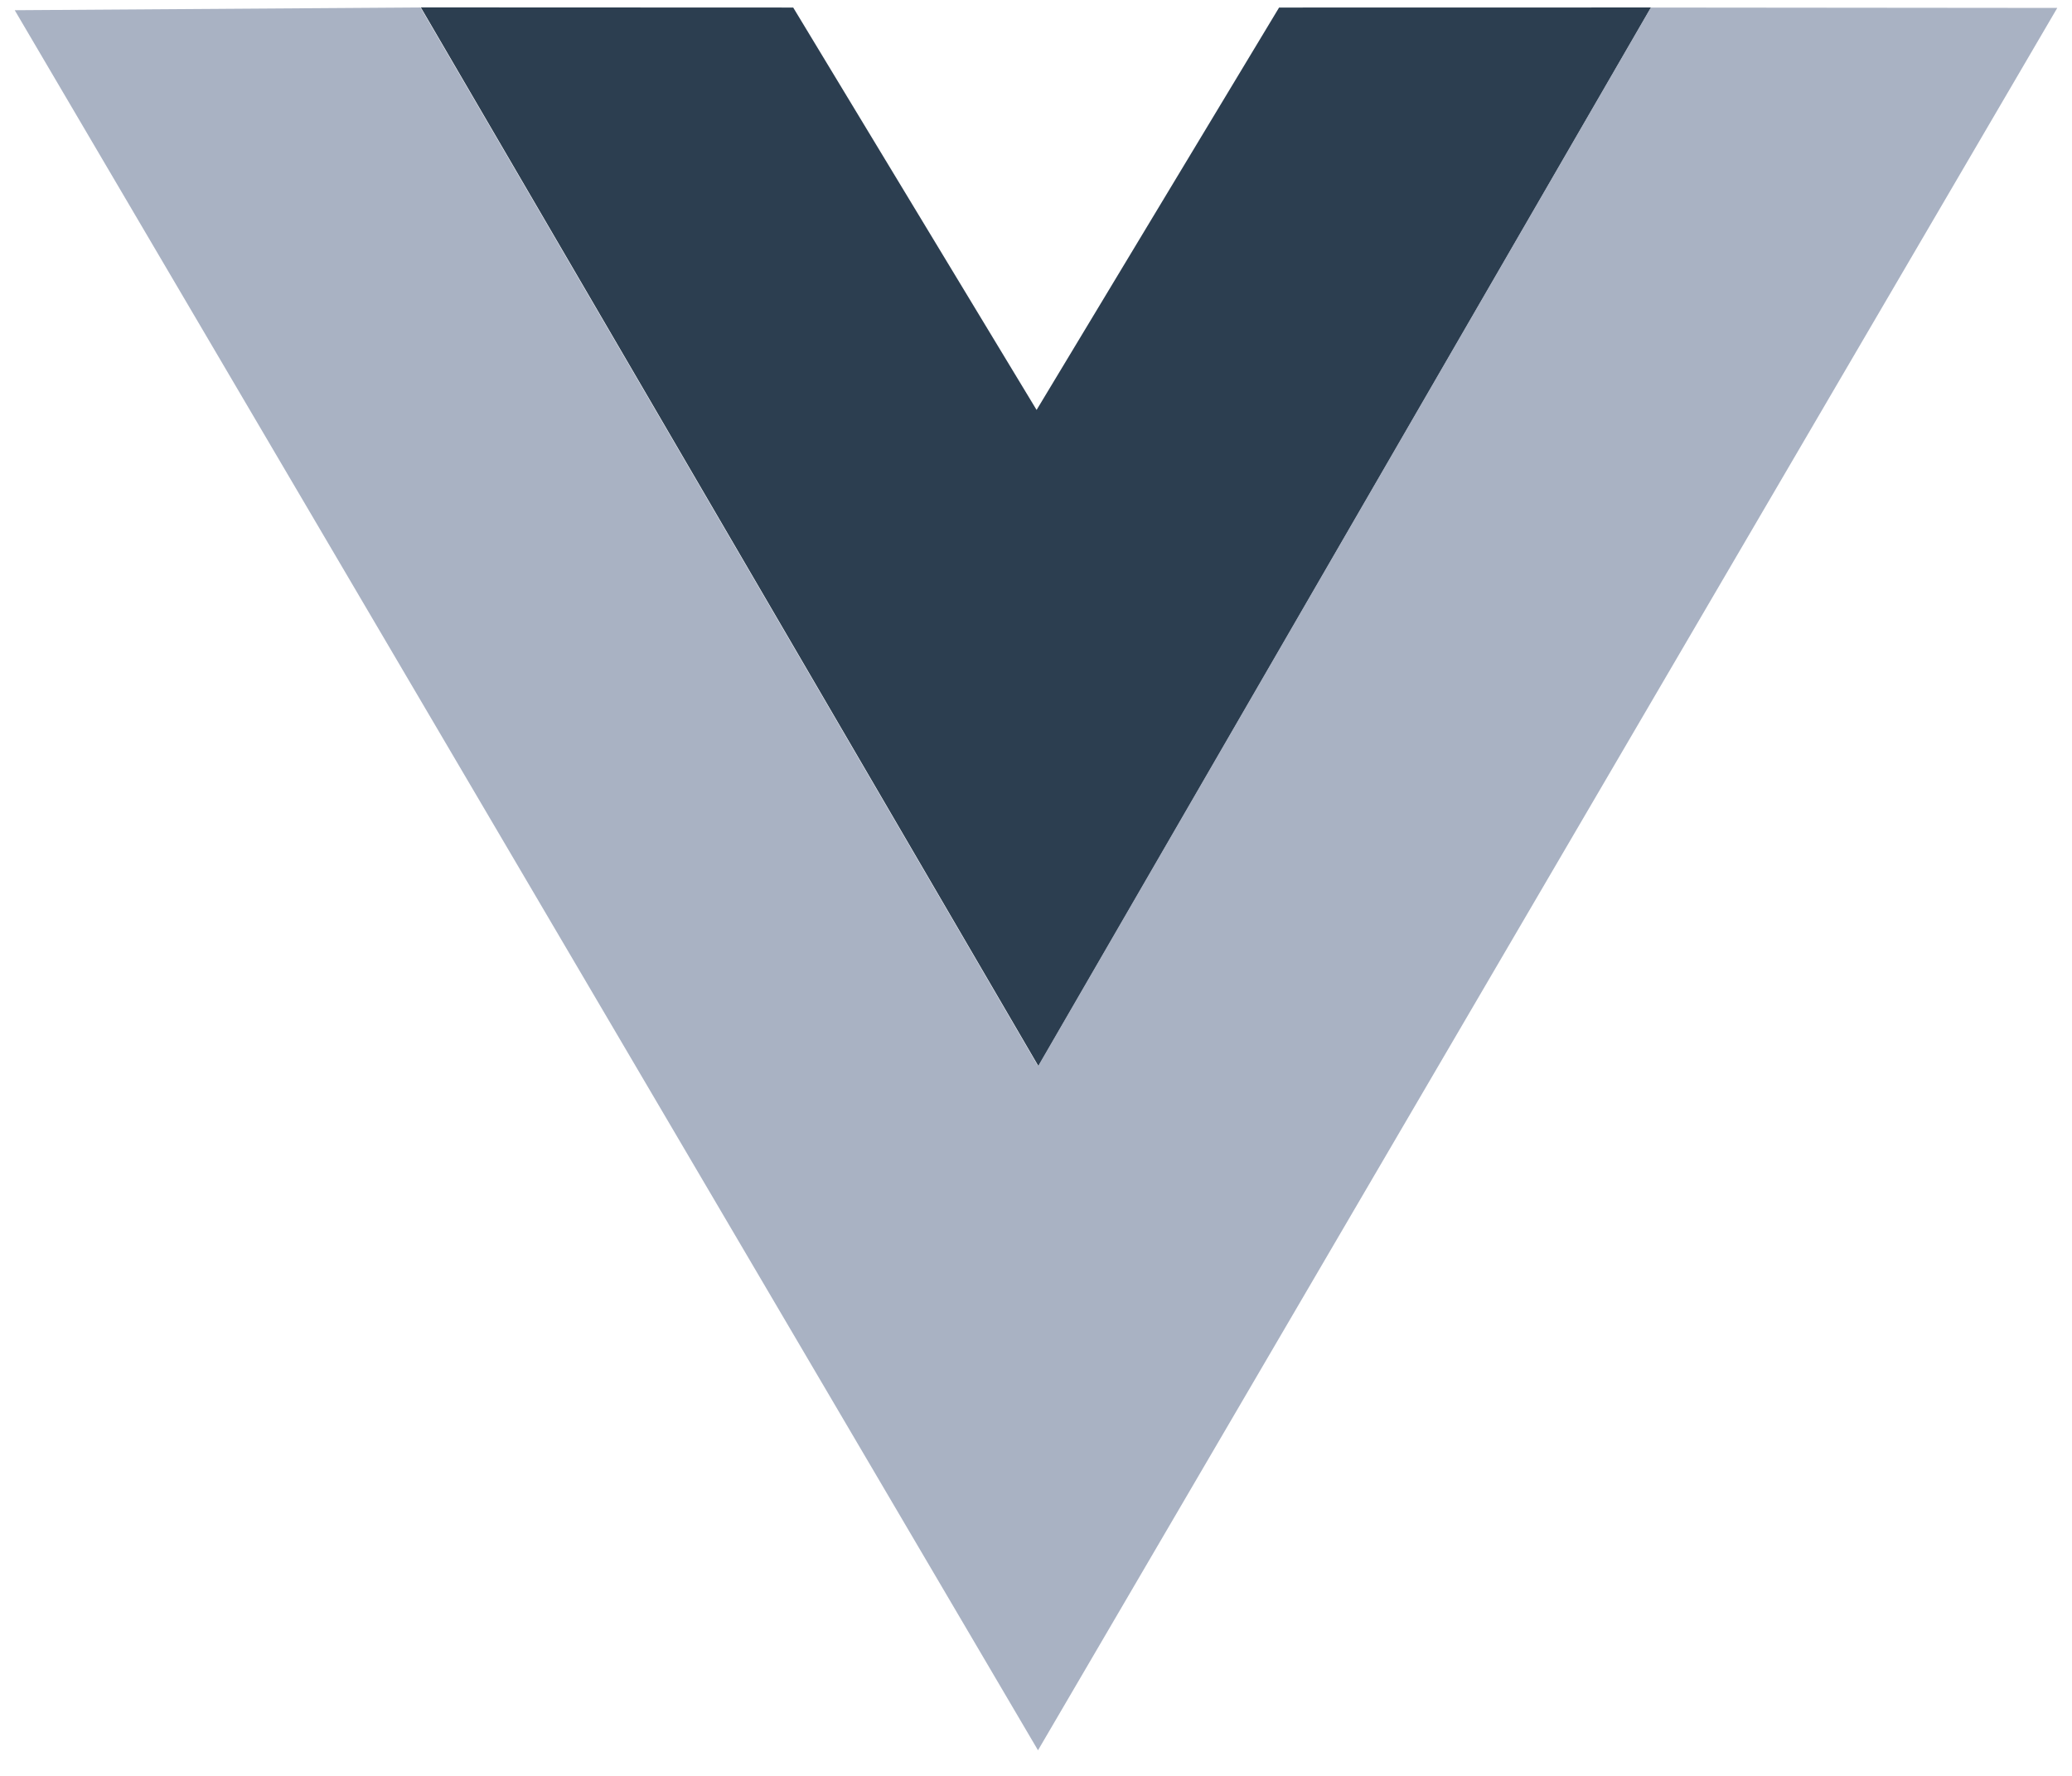 <svg width="28" height="24" viewBox="0 0 28 24" fill="none" xmlns="http://www.w3.org/2000/svg">
<g clip-path="url(#clip0_17_35)">
<path d="M5.687 0.1L10.719 0.102L14.008 5.54L17.285 0.102L22.312 0.101L14.033 14.408L5.687 0.1Z" fill="#2C3E50"/>
<path d="M0.199 0.138L5.682 0.101L14.028 14.408L22.308 0.102L27.801 0.107L14.027 23.654L0.199 0.138Z" fill="#A9B2C3"/>
</g>
<defs>
<clipPath id="clip0_17_35">
<rect width="28" height="24" fill="white"/>
</clipPath>
</defs>
</svg>
